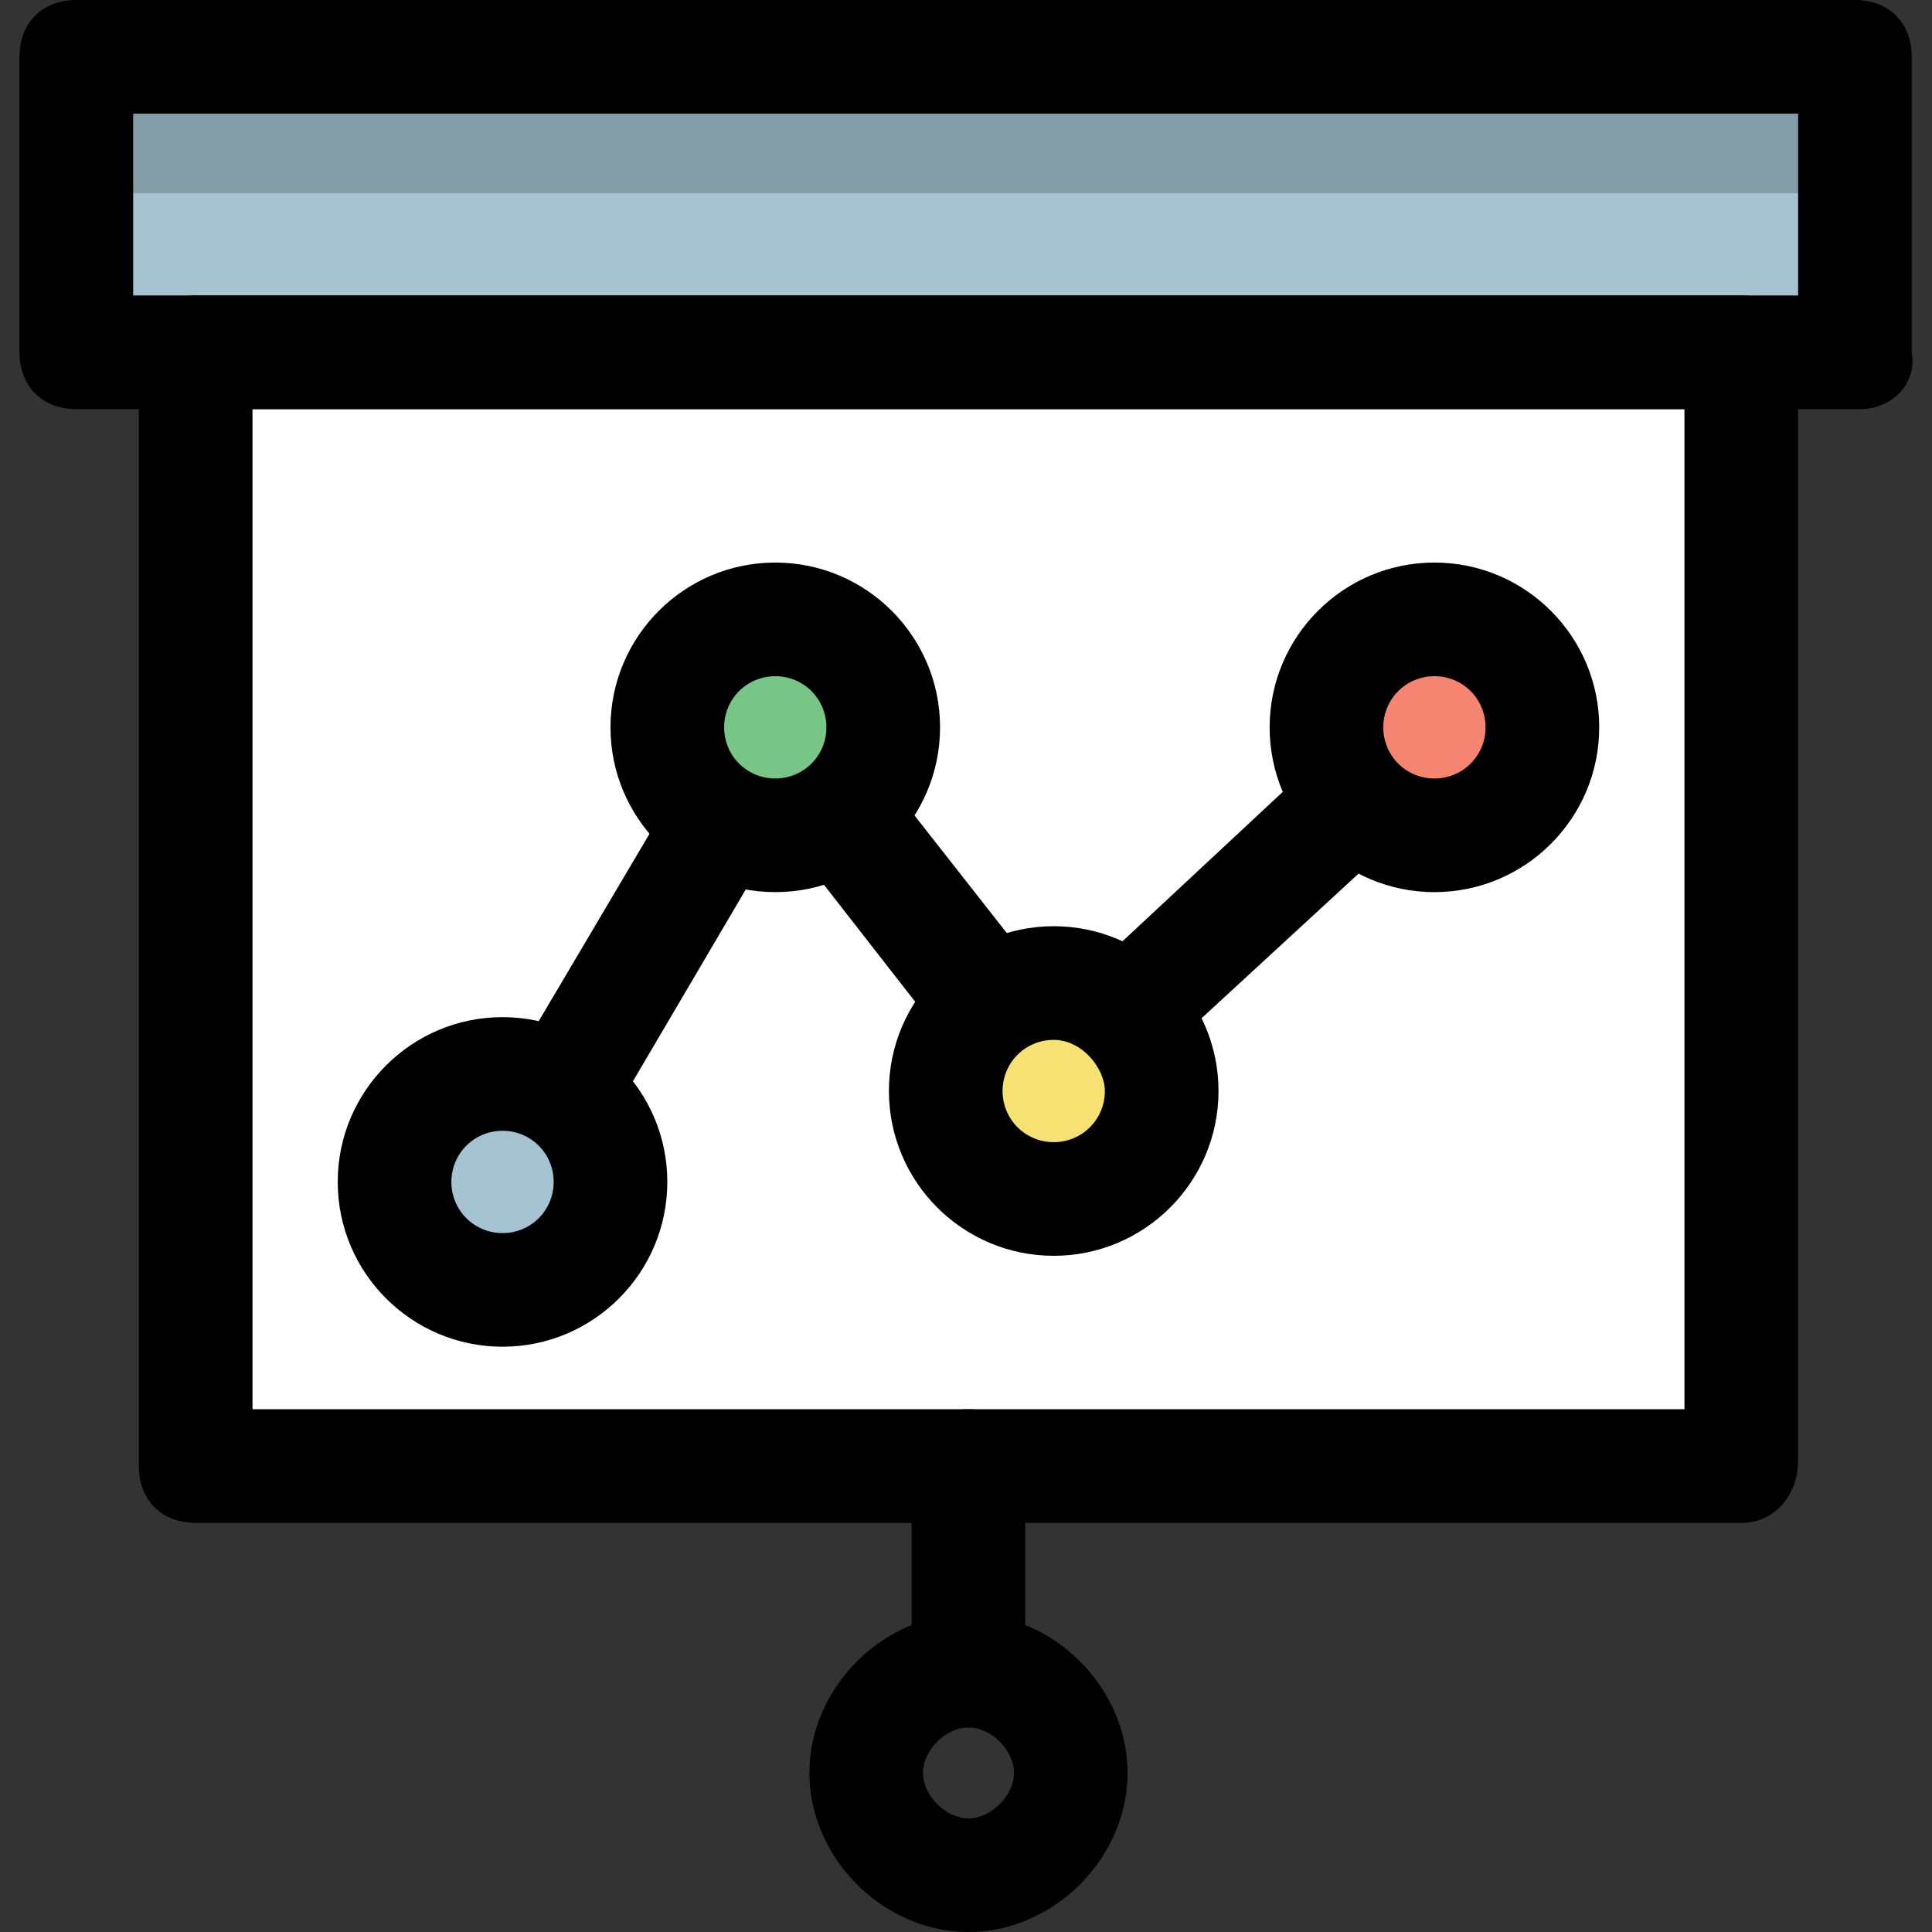 <?xml version="1.0" encoding="iso-8859-1"?>
<!-- Generator: Adobe Illustrator 19.0.0, SVG Export Plug-In . SVG Version: 6.00 Build 0)  -->
<svg version="1.1" id="Capa_1" xmlns="http://www.w3.org/2000/svg" xmlns:xlink="http://www.w3.org/1999/xlink" x="0px" y="0px"
	 viewBox="0 0 497.371 497.371" style="enable-background:new 0 0 497.371 497.371;" xml:space="preserve">
<rect x="0" y="0" width="497.371" height="497.371" fill="#333333" stroke="none"/>
<rect x="19.654" y="14.629" style="fill:#A5C3D1;" width="457.874" height="76.069"/>
<rect x="19.654" y="14.629" style="fill:#849DA9;" width="457.874" height="35.109"/>
<rect x="50.374" y="90.697" style="fill:#FFFFFF;" width="397.897" height="285.257"/>
<path d="M478.992,105.326H19.654c-8.777,0-14.629-5.851-14.629-14.629V14.629C5.026,5.851,10.877,0,19.654,0h457.874
	c8.777,0,14.629,5.851,14.629,14.629v76.069C493.62,99.474,486.306,105.326,478.992,105.326z M34.283,76.069H462.9V29.257H34.283
	V76.069z"/>
<path d="M448.272,392.046H50.374c-8.777,0-14.629-5.851-14.629-14.629V90.697c0-8.777,5.851-14.629,14.629-14.629h397.897
	c8.777,0,14.629,5.851,14.629,14.629v285.257C462.9,384.731,457.049,392.046,448.272,392.046z M65.003,362.789h368.64V105.326
	H65.003V362.789z"/>
<path d="M249.323,444.709c-8.777,0-14.629-5.851-14.629-14.629v-52.663c0-8.777,5.851-14.629,14.629-14.629
	s14.629,5.851,14.629,14.629v52.663C263.952,437.394,258.1,444.709,249.323,444.709z"/>
<path d="M249.323,497.371c-21.943,0-40.96-19.017-40.96-40.96c0-21.943,19.017-40.96,40.96-40.96s40.96,19.017,40.96,40.96
	C290.283,478.354,271.266,497.371,249.323,497.371z M249.323,444.709c-5.851,0-11.703,5.851-11.703,11.703
	c0,5.851,5.851,11.703,11.703,11.703s11.703-5.851,11.703-11.703C261.026,450.56,255.174,444.709,249.323,444.709z"/>
<polygon points="142.534,313.051 117.666,298.423 198.123,162.377 272.729,257.463 359.037,177.006 379.517,197.486 268.34,299.886 
	201.049,213.577 "/>
<circle style="fill:#A5C3D1;" cx="129.369" cy="304.274" r="27.794"/>
<path d="M129.369,346.697c-23.406,0-42.423-19.017-42.423-42.423c0-23.406,19.017-42.423,42.423-42.423s42.423,19.017,42.423,42.423
	C171.792,327.68,152.774,346.697,129.369,346.697z M129.369,291.109c-7.314,0-13.166,5.851-13.166,13.166
	c0,7.314,5.851,13.166,13.166,13.166s13.166-5.851,13.166-13.166C142.534,296.96,136.683,291.109,129.369,291.109z"/>
<circle style="fill:#77C587;" cx="199.586" cy="187.246" r="27.794"/>
<path d="M199.586,229.669c-23.406,0-42.423-19.017-42.423-42.423s19.017-42.423,42.423-42.423s42.423,19.017,42.423,42.423
	S222.992,229.669,199.586,229.669z M199.586,174.08c-7.314,0-13.166,5.851-13.166,13.166s5.851,13.166,13.166,13.166
	s13.166-5.851,13.166-13.166C212.752,179.931,206.9,174.08,199.586,174.08z"/>
<circle style="fill:#F6E272;" cx="271.266" cy="280.869" r="27.794"/>
<path d="M271.266,323.291c-23.406,0-42.423-19.017-42.423-42.423c0-23.406,19.017-42.423,42.423-42.423s42.423,19.017,42.423,42.423
	C313.689,304.274,294.672,323.291,271.266,323.291z M271.266,267.703c-7.314,0-13.166,5.851-13.166,13.166
	c0,7.314,5.851,13.166,13.166,13.166c7.314,0,13.166-5.851,13.166-13.166C284.432,275.017,278.58,267.703,271.266,267.703z"/>
<circle style="fill:#F58570;" cx="369.277" cy="187.246" r="27.794"/>
<path d="M369.277,229.669c-23.406,0-42.423-19.017-42.423-42.423s19.017-42.423,42.423-42.423c23.406,0,42.423,19.017,42.423,42.423
	S392.683,229.669,369.277,229.669z M369.277,174.08c-7.314,0-13.166,5.851-13.166,13.166s5.851,13.166,13.166,13.166
	c7.314,0,13.166-5.851,13.166-13.166C382.443,179.931,376.592,174.08,369.277,174.08z"/>
<g>
</g>
<g>
</g>
<g>
</g>
<g>
</g>
<g>
</g>
<g>
</g>
<g>
</g>
<g>
</g>
<g>
</g>
<g>
</g>
<g>
</g>
<g>
</g>
<g>
</g>
<g>
</g>
<g>
</g>
</svg>
